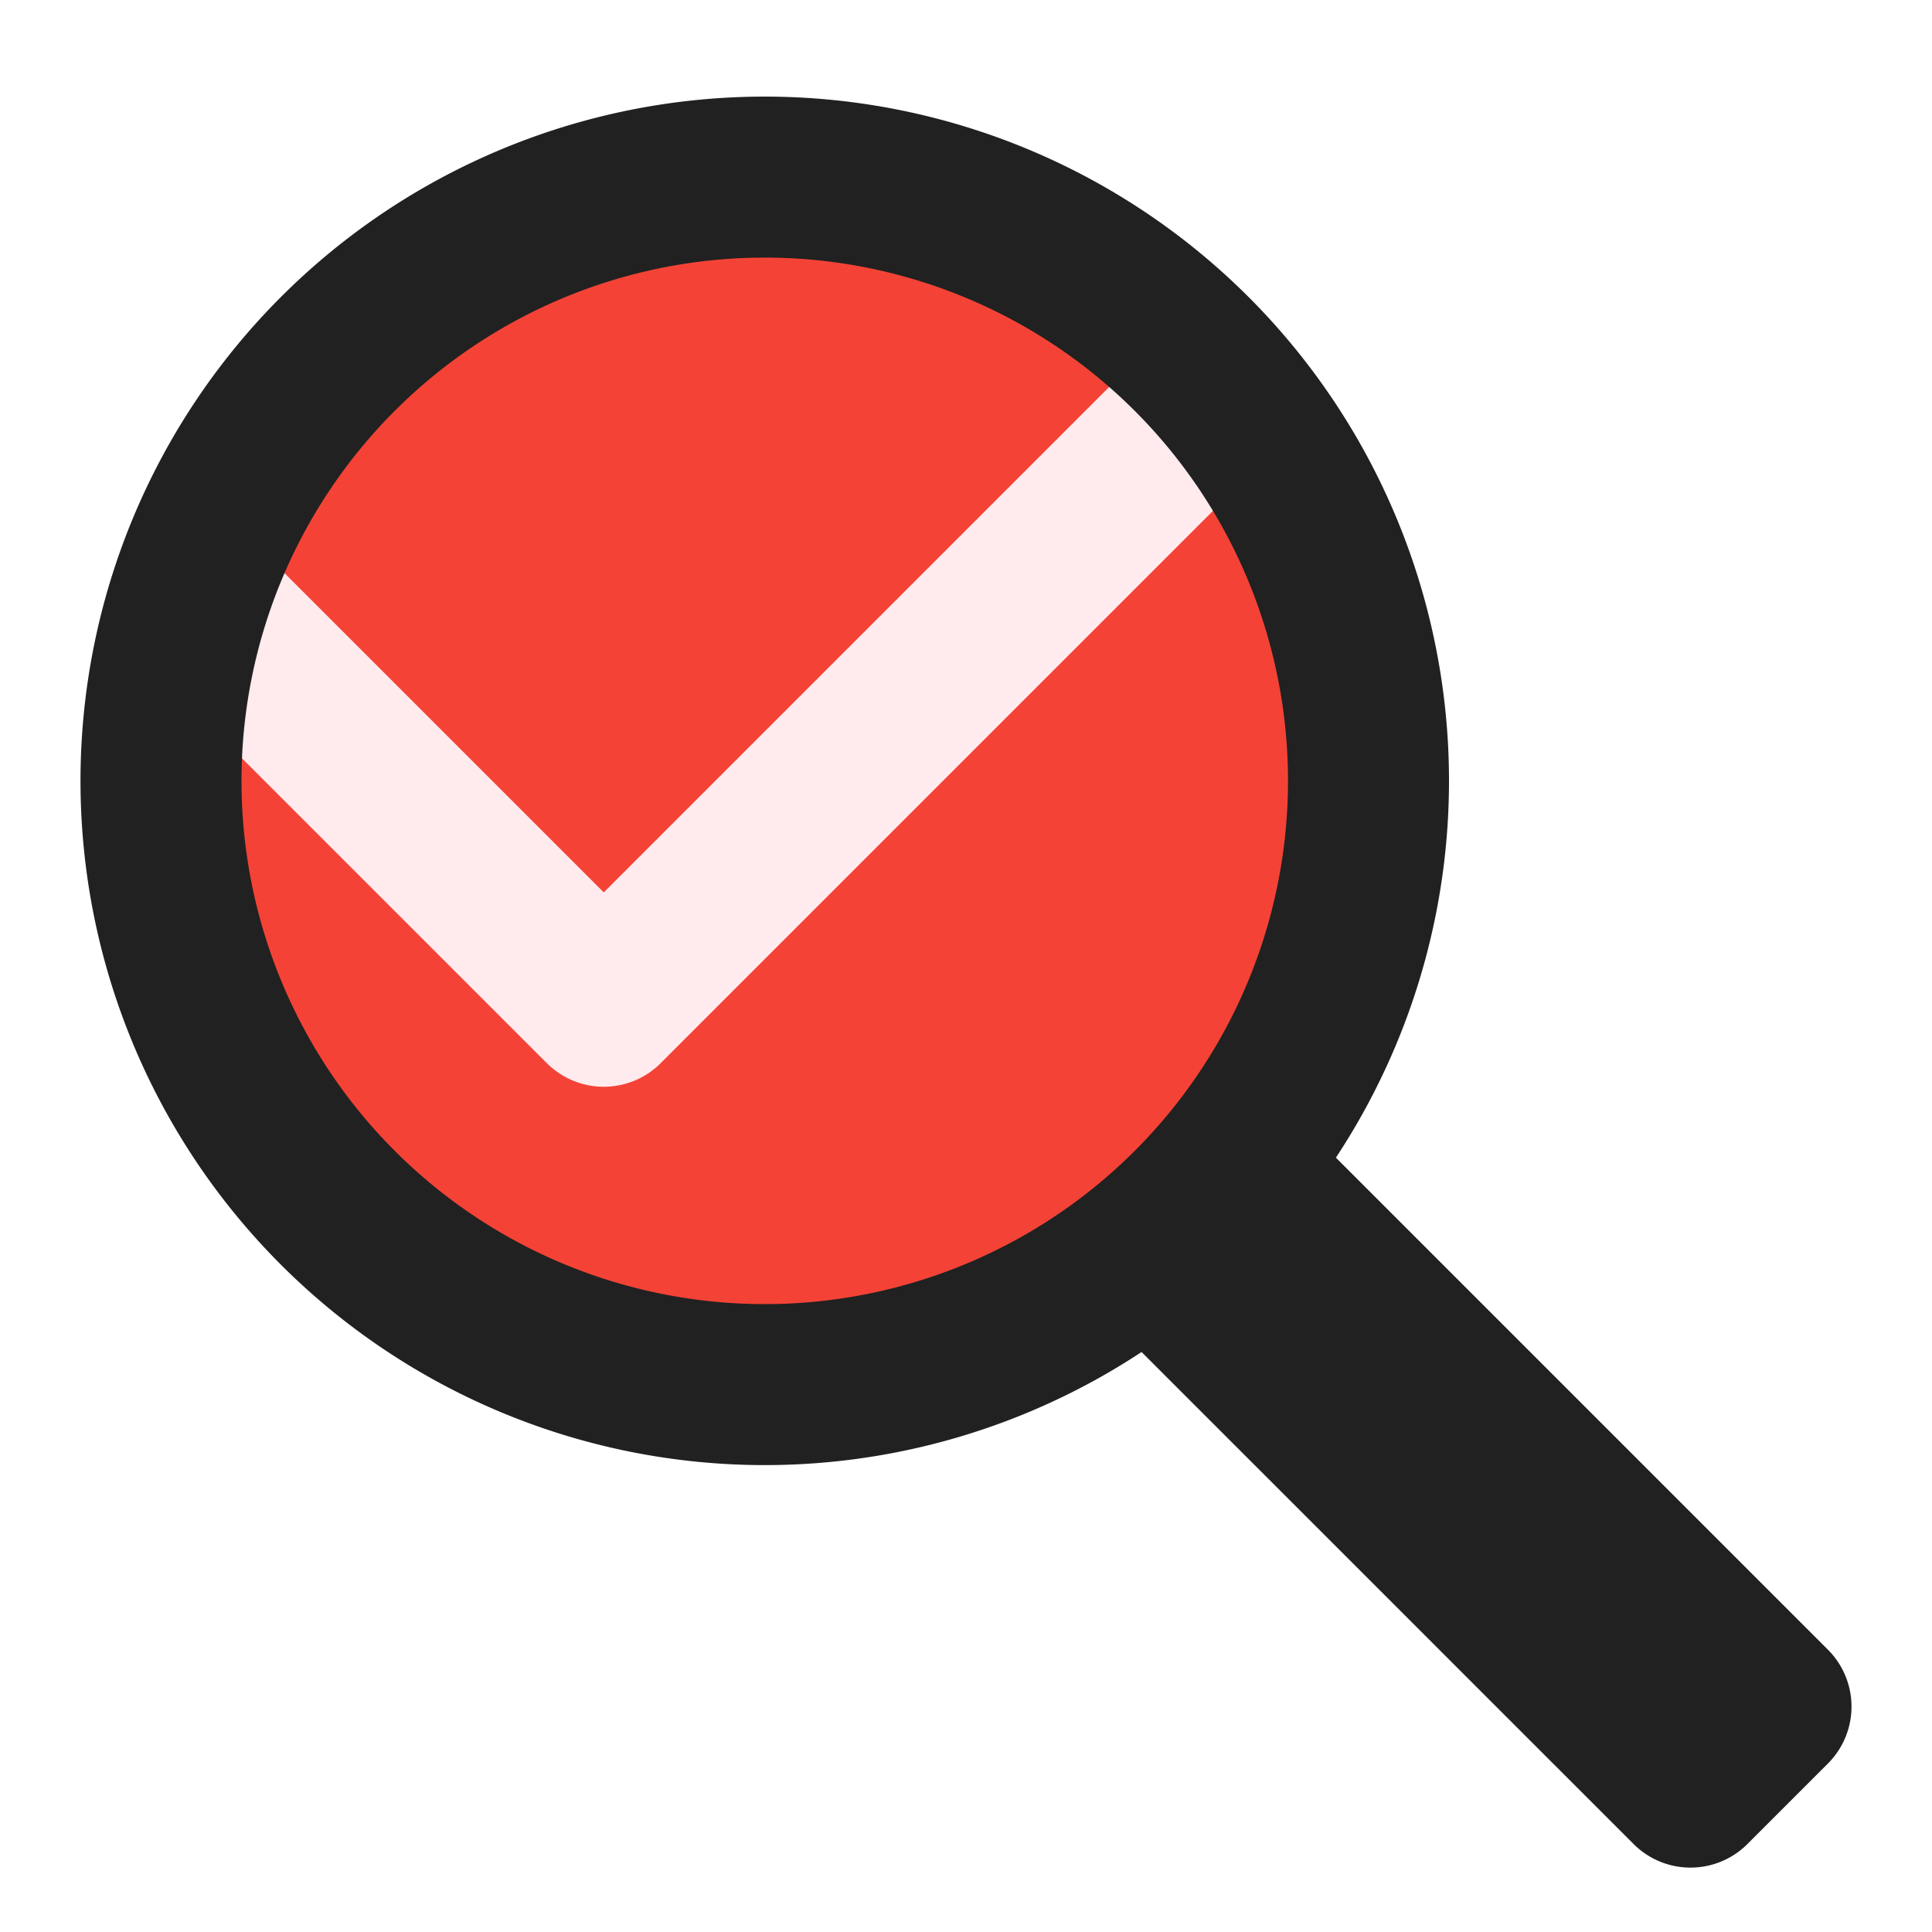 <svg 
    xmlns="http://www.w3.org/2000/svg" width="48" height="48">
    <defs>
        <filter id="a">
            <feGaussianBlur in="SourceAlpha" stdDeviation=".8"/>
            <feOffset dy=".4"/>
            <feComponentTransfer>
                <feFuncA slope=".3" type="linear"/>
            </feComponentTransfer>
            <feMerge>
                <feMergeNode/>
                <feMergeNode in="SourceGraphic"/>
            </feMerge>
        </filter>
    </defs>
    <g transform="translate(0 32)">
        <circle fill="#f44336" fill-rule="evenodd" cx="19" cy="-13" r="15"/>
        <path fill="none" stroke="#ffebee" stroke-linecap="round" stroke-linejoin="round" stroke-width="4" d="M30-22L15-7 5-17"/>
        <path fill="none" stroke="#212121" stroke-linecap="round" stroke-linejoin="round" stroke-width="4" d="M19 4A15 15 0 0 0 4 19a15 15 0 0 0 15 15 15 15 0 0 0 15-15A15 15 0 0 0 19 4zm12 25l-2 2 13 13 2-2-13-13z" filter="url(#a)" transform="translate(0 -32)"/>
    </g>
</svg>